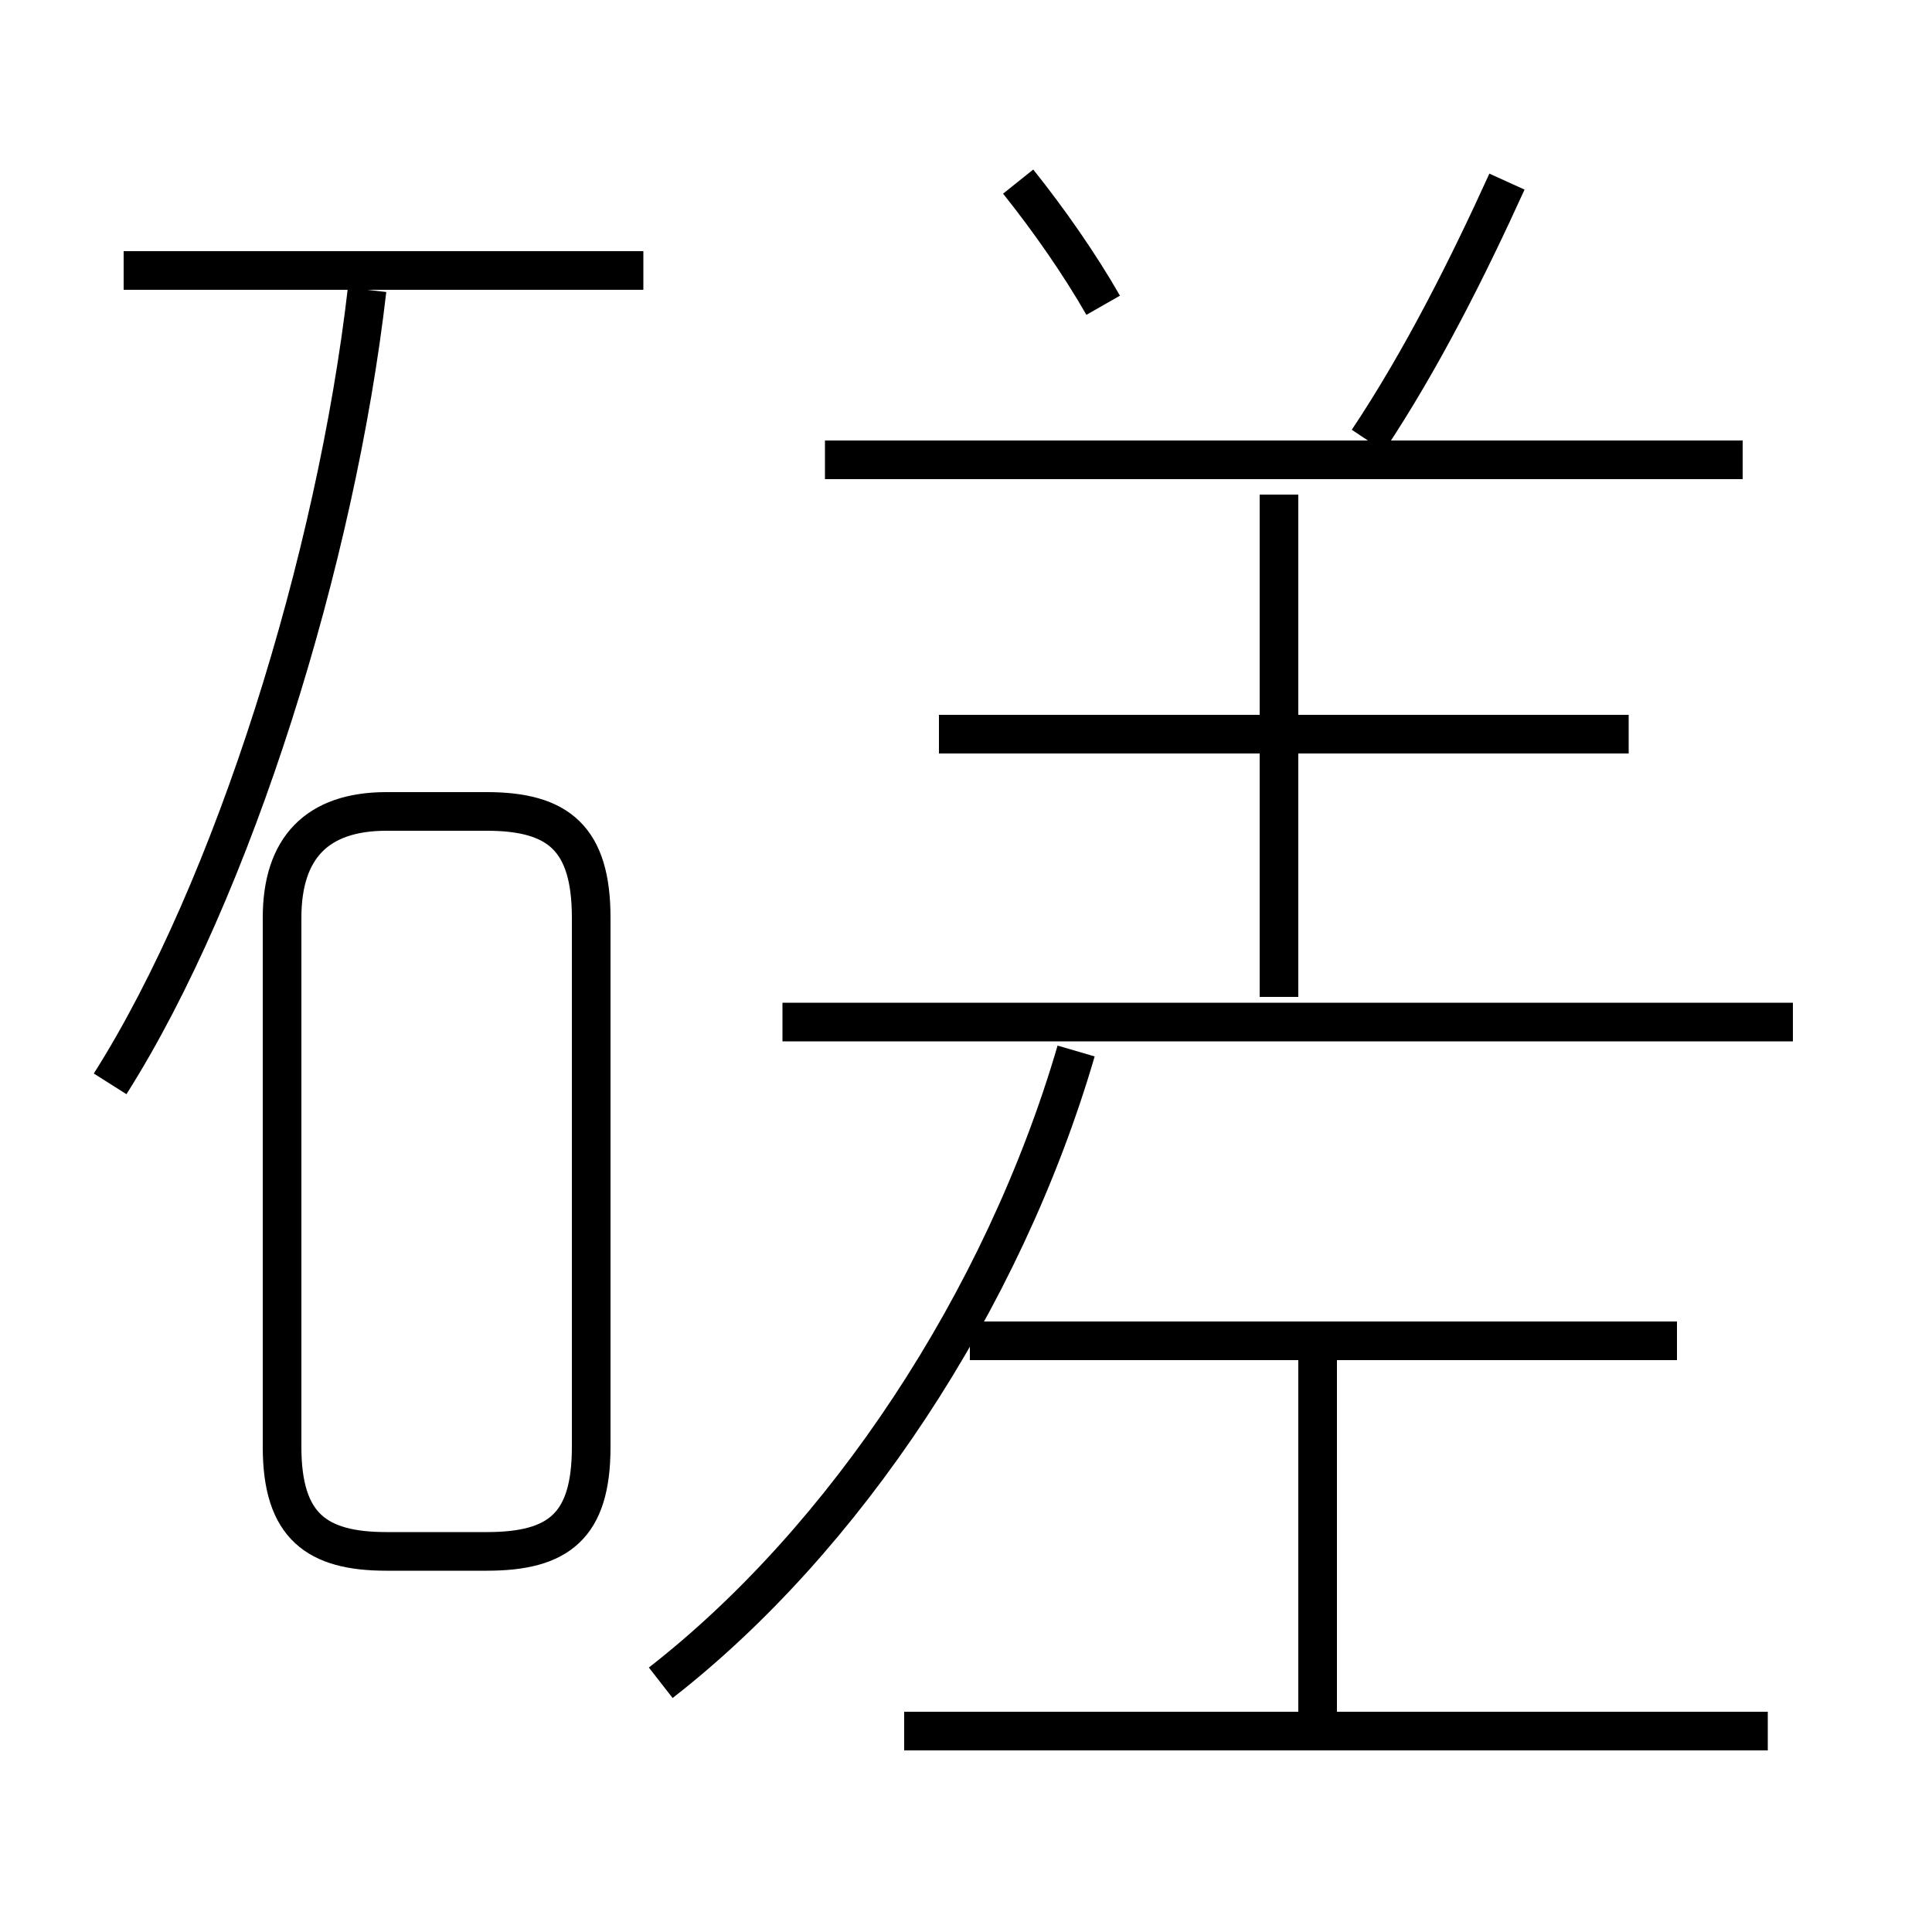 <?xml version='1.0' encoding='utf8'?>
<svg viewBox="0.0 -6.0 50.0 50.0" version="1.1" xmlns="http://www.w3.org/2000/svg">
<rect x="0.0" y="-6.0" width="50.0" height="50.0" fill="#808080" stroke="none"/>
<rect x="-1000" y="-1000" width="2000" height="2000" stroke="white" fill="white"/>
<g style="fill:white;stroke:#000000;  stroke-width:1">
<path d="M 17.1 -0.45 C 21.85 -4.15 25.95 -10.3 27.85 -16.8 M 10.0 -3.85 L 12.6 -3.85 C 14.45 -3.85 15.3 -4.5 15.3 -6.55 L 15.3 -20.25 C 15.3 -22.3 14.45 -23.0 12.6 -23.0 L 10.0 -23.0 C 8.2 -23.0 7.3 -22.05 7.3 -20.25 L 7.3 -6.55 C 7.3 -4.5 8.2 -3.85 10.0 -3.85 Z M 2.85 -15.95 C 6.05 -21.0 8.7 -29.55 9.5 -36.5 M 45.75 0.8 L 23.4 0.8 M 34.1 0.6 L 34.1 -9.0 M 43.4 -9.3 L 25.1 -9.3 M 16.65 -37.0 L 3.2 -37.0 M 46.4 -17.55 L 20.25 -17.55 M 33.1 -18.2 L 33.1 -31.2 M 42.15 -25.0 L 24.3 -25.0 M 28.55 -36.1 C 27.95 -37.15 27.15 -38.3 26.35 -39.3 M 45.1 -32.1 L 21.35 -32.1 M 35.4 -32.6 C 36.8 -34.7 38.0 -37.1 39.0 -39.3" transform="translate(0.0 38.0)" />
</g>
</svg>